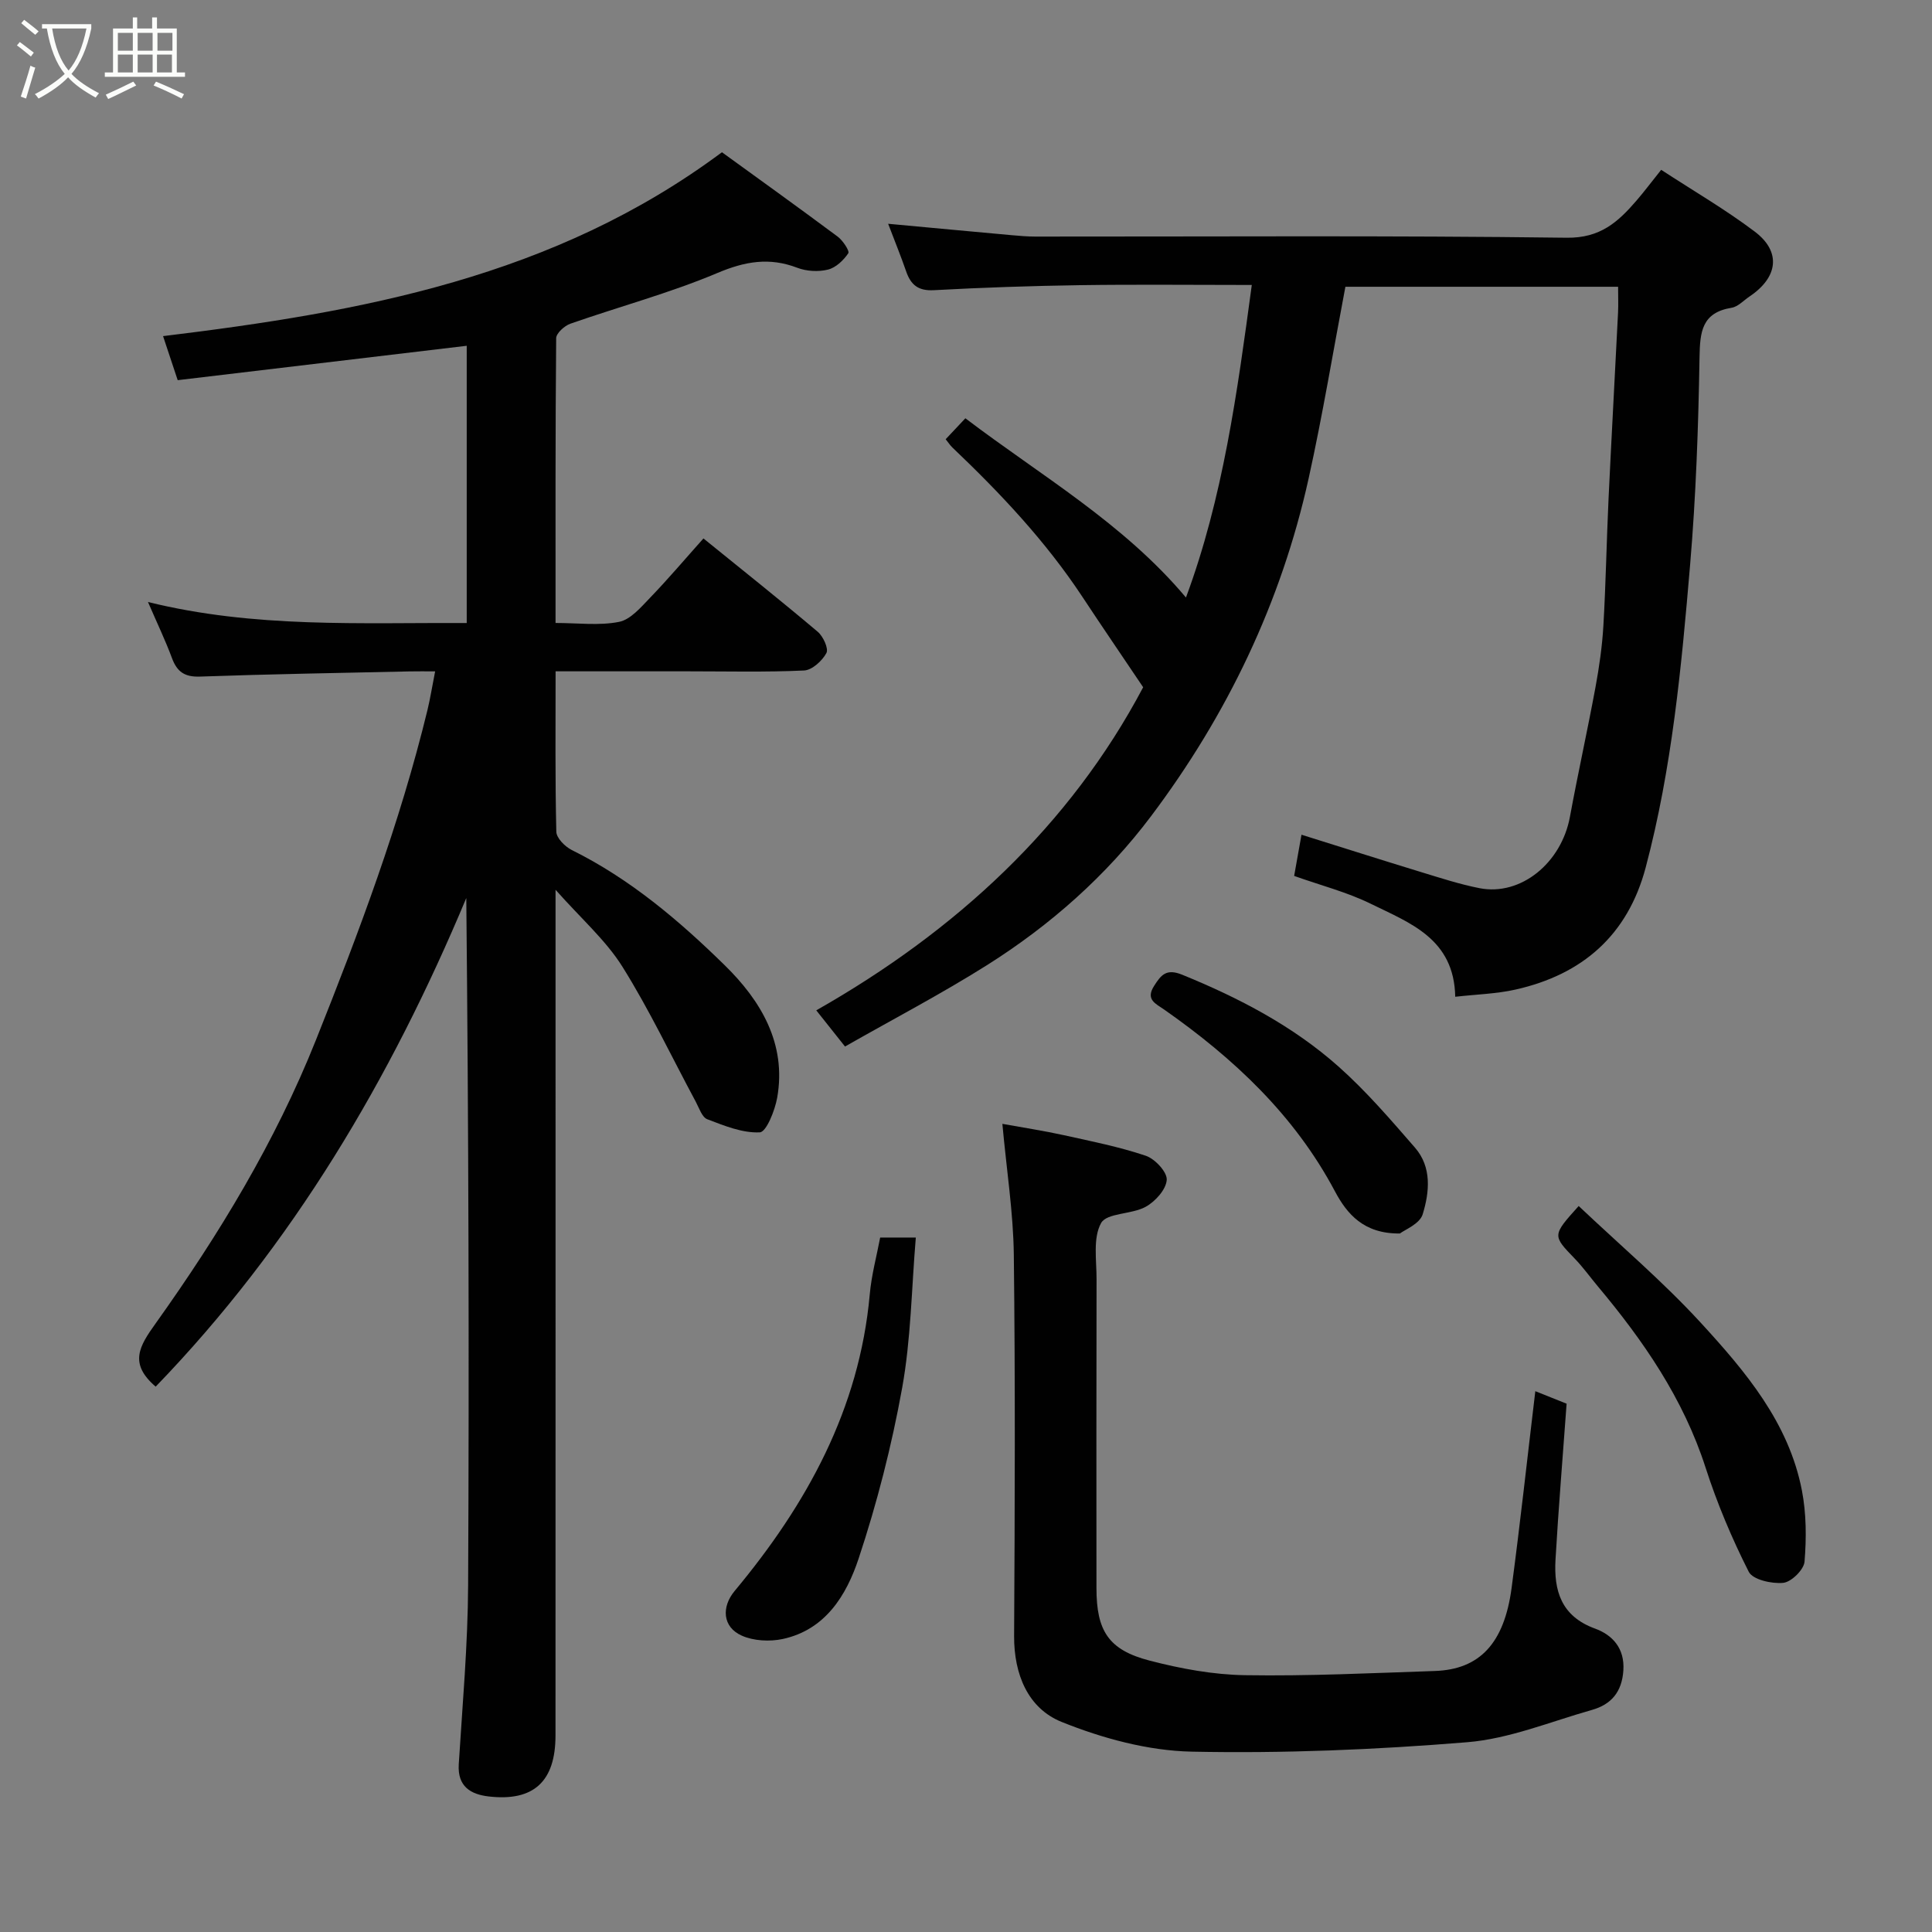 <svg enable-background="new 0 0 400 400" viewBox="0 0 400 400" xmlns="http://www.w3.org/2000/svg"><rect x="0" y="0" width="400" height="400" fill="#808080" stroke="none"/><path d="m6.4 11.7c-1-.8-1.9-1.6-2.9-2.3l.6-.7c.9.7 1.9 1.4 2.9 2.2zm-2.1 8.3c.7-2.1 1.4-4.2 2-6.4.2.1.6.3 1 .4-.7 2.3-1.3 4.4-1.9 6.4zm3-12.8c-1.1-.9-2.1-1.7-2.9-2.4l.6-.7c1 .8 2 1.5 3 2.4zm1.4-1.3v-.9h10.2v.9c-.9 4.2-2.3 7.3-4.1 9.4 1.3 1.4 3.2 2.7 5.7 4-.2.2-.4.5-.7.9-2.5-1.4-4.4-2.7-5.7-4.2-1.4 1.5-3.5 3-6.1 4.4 0 0 0 0-.1-.1-.3-.4-.5-.7-.7-.8 2.7-1.4 4.7-2.8 6.2-4.2-1.8-2.2-3-5.3-3.7-9.4zm9.2 0h-7.1c.6 3.8 1.7 6.7 3.4 8.7 1.7-2 2.9-4.8 3.7-8.7z" fill="#fbfcfa"/><path d="m31.6 3.6h.9v2.3h4.1v9.1h1.7v.9h-16.6v-.9h1.7v-9.1h4.1v-2.3h.9v2.3h3.1v-2.3zm-4 13.3.6.8c-1.9.9-3.8 1.9-5.8 2.8-.2-.3-.3-.6-.5-.9 2-.9 3.9-1.8 5.7-2.7zm-3.2-10.1v3.7h3.1v-3.7zm0 4.5v3.7h3.1v-3.7zm4.1-4.5v3.7h3.1v-3.7zm0 4.5v3.7h3.1v-3.7zm9.1 9.1c-2.1-1.1-4.1-2-5.8-2.7l.5-.8c2.2.9 4.1 1.8 5.8 2.6zm-1.9-13.6h-3.1v3.7h3.1zm-3.2 4.5v3.7h3.1v-3.7z" fill="#fbfcfa"/><g fill="#010101"><path d="m32.23 287.09c-5.61-4.81-3.38-8.38 0-13.1 13.09-18.35 24.75-37.55 33.17-58.64 8.94-22.39 17.41-44.91 23.11-68.38.57-2.36.95-4.78 1.58-7.97-1.96 0-3.68-.03-5.4.01-14.43.32-28.87.56-43.3 1.07-3.18.11-4.74-1-5.79-3.84-1.35-3.64-3.04-7.15-4.96-11.6 22.09 5.45 43.88 4.25 65.99 4.35 0-19.27 0-38.33 0-57.4-19.85 2.36-39.75 4.73-59.84 7.12-1.14-3.44-2.04-6.14-3.03-9.12 41.02-4.99 80.94-12.18 115.71-38.07 7.45 5.4 15.75 11.36 23.95 17.46 1.08.8 2.52 2.98 2.21 3.45-.98 1.46-2.58 2.99-4.22 3.39-1.98.49-4.43.35-6.34-.38-5.78-2.21-10.81-1.34-16.54 1.08-9.87 4.16-20.3 6.95-30.44 10.5-1.22.43-2.93 1.97-2.94 3-.18 19.46-.13 38.93-.13 58.96 4.64 0 9.04.59 13.15-.23 2.38-.47 4.52-3.02 6.41-4.98 3.76-3.9 7.27-8.05 11.06-12.29 8.22 6.66 16.03 12.87 23.65 19.31 1.14.96 2.3 3.49 1.81 4.41-.87 1.62-2.97 3.54-4.63 3.62-7.98.37-15.99.17-23.99.17-8.96 0-17.93 0-27.45 0 0 11.33-.11 22.28.15 33.21.03 1.31 1.8 3.09 3.2 3.79 12.08 5.98 22.25 14.62 31.7 23.89 7.36 7.21 12.82 16.15 10.83 27.38-.47 2.65-2.25 7.11-3.6 7.18-3.59.18-7.35-1.37-10.87-2.71-1.1-.42-1.69-2.32-2.38-3.61-5.03-9.35-9.58-19-15.2-27.98-3.43-5.47-8.51-9.91-13.84-15.92v6.6c0 56.16.01 112.33-.01 168.49 0 9.51-4.5 13.7-13.81 12.63-3.74-.43-6.5-2.05-6.22-6.66.77-12.36 1.88-24.73 1.94-37.11.23-47.33.09-94.66-.38-142.24-15.66 37.43-35.96 71.82-64.31 101.16z"/><path d="m174.95 216.67c-2.14-2.7-3.86-4.86-5.95-7.49 28.91-16.41 52.49-38.18 67.68-66.89-4.51-6.71-8.6-12.68-12.58-18.72-7.6-11.51-16.98-21.46-26.92-30.92-.46-.44-.81-.99-1.39-1.71 1.32-1.4 2.54-2.7 4.08-4.34 15.65 11.89 32.73 21.71 45.67 37.11 7.65-20.58 10.61-42.37 13.63-64.71-12.25 0-23.89-.13-35.52.04-10.1.15-20.21.49-30.29 1.04-3.23.18-4.78-1.08-5.75-3.89-1.11-3.21-2.4-6.36-3.73-9.86 8.75.81 17.15 1.6 25.56 2.36 1.64.15 3.3.29 4.95.29 36.66.02 73.32-.24 109.98.24 6.96.09 10.63-3.27 14.43-7.67 1.6-1.85 3.07-3.82 5.13-6.39 6.68 4.36 13.3 8.21 19.37 12.79 5.53 4.17 4.84 9.47-1.09 13.44-1.22.82-2.38 2.12-3.71 2.33-6.16 1.01-6.54 4.97-6.63 10.24-.24 14.37-.74 28.77-1.96 43.09-1.78 21.02-3.75 42.06-9.19 62.56-3.72 14-13.08 22.16-26.95 25.27-3.95.89-8.08.99-12.48 1.49-.22-12.04-9.41-15.28-17.46-19.24-4.91-2.42-10.33-3.8-15.89-5.78.47-2.66.95-5.34 1.52-8.53 8.32 2.6 16.47 5.2 24.65 7.7 4.04 1.23 8.09 2.56 12.22 3.37 8.55 1.66 16.95-5.22 18.71-14.79 1.65-8.96 3.63-17.86 5.29-26.83.77-4.18 1.38-8.42 1.63-12.66.51-8.76.66-17.53 1.07-26.3.61-12.87 1.33-25.74 1.97-38.6.08-1.65.01-3.31.01-5.34-18.93 0-37.66 0-56.46 0-2.51 13.19-4.7 26.51-7.61 39.68-5.68 25.69-16.88 49-32.64 69.95-9.26 12.31-20.82 22.53-33.87 30.77-9.5 5.99-19.49 11.21-29.48 16.9z"/><path d="m207.53 232.68c4.17.76 8.46 1.41 12.69 2.34 5.71 1.26 11.49 2.41 17.01 4.27 1.9.64 4.45 3.38 4.33 5-.14 2-2.38 4.48-4.37 5.57-2.9 1.6-8.03 1.23-9.22 3.36-1.72 3.1-.93 7.68-.94 11.62-.05 21.32-.03 42.63-.02 63.95 0 8.86 2.48 12.81 11 15.02 6.43 1.67 13.16 2.92 19.78 3.02 13.08.21 26.18-.43 39.27-.87 9.28-.31 14.37-5.71 15.9-17.19 1.79-13.45 3.26-26.95 4.91-40.74 2.14.85 4.5 1.8 6.48 2.59-.8 11.1-1.69 21.69-2.3 32.3-.36 6.38 1.14 11.69 8.18 14.26 3.52 1.28 6.18 4 5.87 8.67-.3 4.47-2.52 7.05-6.53 8.18-8.57 2.42-17.09 5.97-25.82 6.68-18.95 1.55-38.03 2.34-57.02 1.95-9.05-.19-18.45-2.74-26.92-6.15-6.96-2.8-9.89-9.82-9.85-17.8.15-26.31.25-52.63-.06-78.93-.11-8.76-1.5-17.52-2.37-27.1z"/><path d="m326.85 249.69c8.53 8.08 17.4 15.6 25.21 24.1 9.28 10.1 18.3 20.74 21.01 34.82.92 4.78.94 9.85.54 14.72-.14 1.66-2.73 4.21-4.41 4.38-2.36.24-6.31-.65-7.14-2.29-3.5-6.92-6.55-14.15-8.93-21.54-4.6-14.3-12.87-26.29-22.36-37.61-1.58-1.89-3.02-3.91-4.72-5.67-4.66-4.83-4.7-4.79.8-10.91z"/><path d="m182.23 256.22h7.38c-.89 10.59-1 21.02-2.83 31.14-2.16 11.96-5.2 23.85-9.03 35.38-2.5 7.51-6.85 14.7-15.71 16.6-2.69.57-6.01.4-8.47-.7-3.99-1.78-4.24-5.93-1.46-9.26 14.9-17.89 25.81-37.61 27.96-61.35.35-4 1.42-7.92 2.16-11.81z"/><path d="m289.84 255.38c-7.5.09-10.97-4.06-13.45-8.72-8.39-15.8-20.96-27.55-35.36-37.64-1.75-1.22-3.9-2.05-2.1-4.88 1.45-2.28 2.53-3.68 5.84-2.33 11.74 4.79 22.89 10.59 32.37 19.02 5.72 5.09 10.77 10.97 15.81 16.77 3.53 4.05 3.01 9.23 1.6 13.81-.6 1.99-3.74 3.21-4.71 3.97z"/></g></svg>